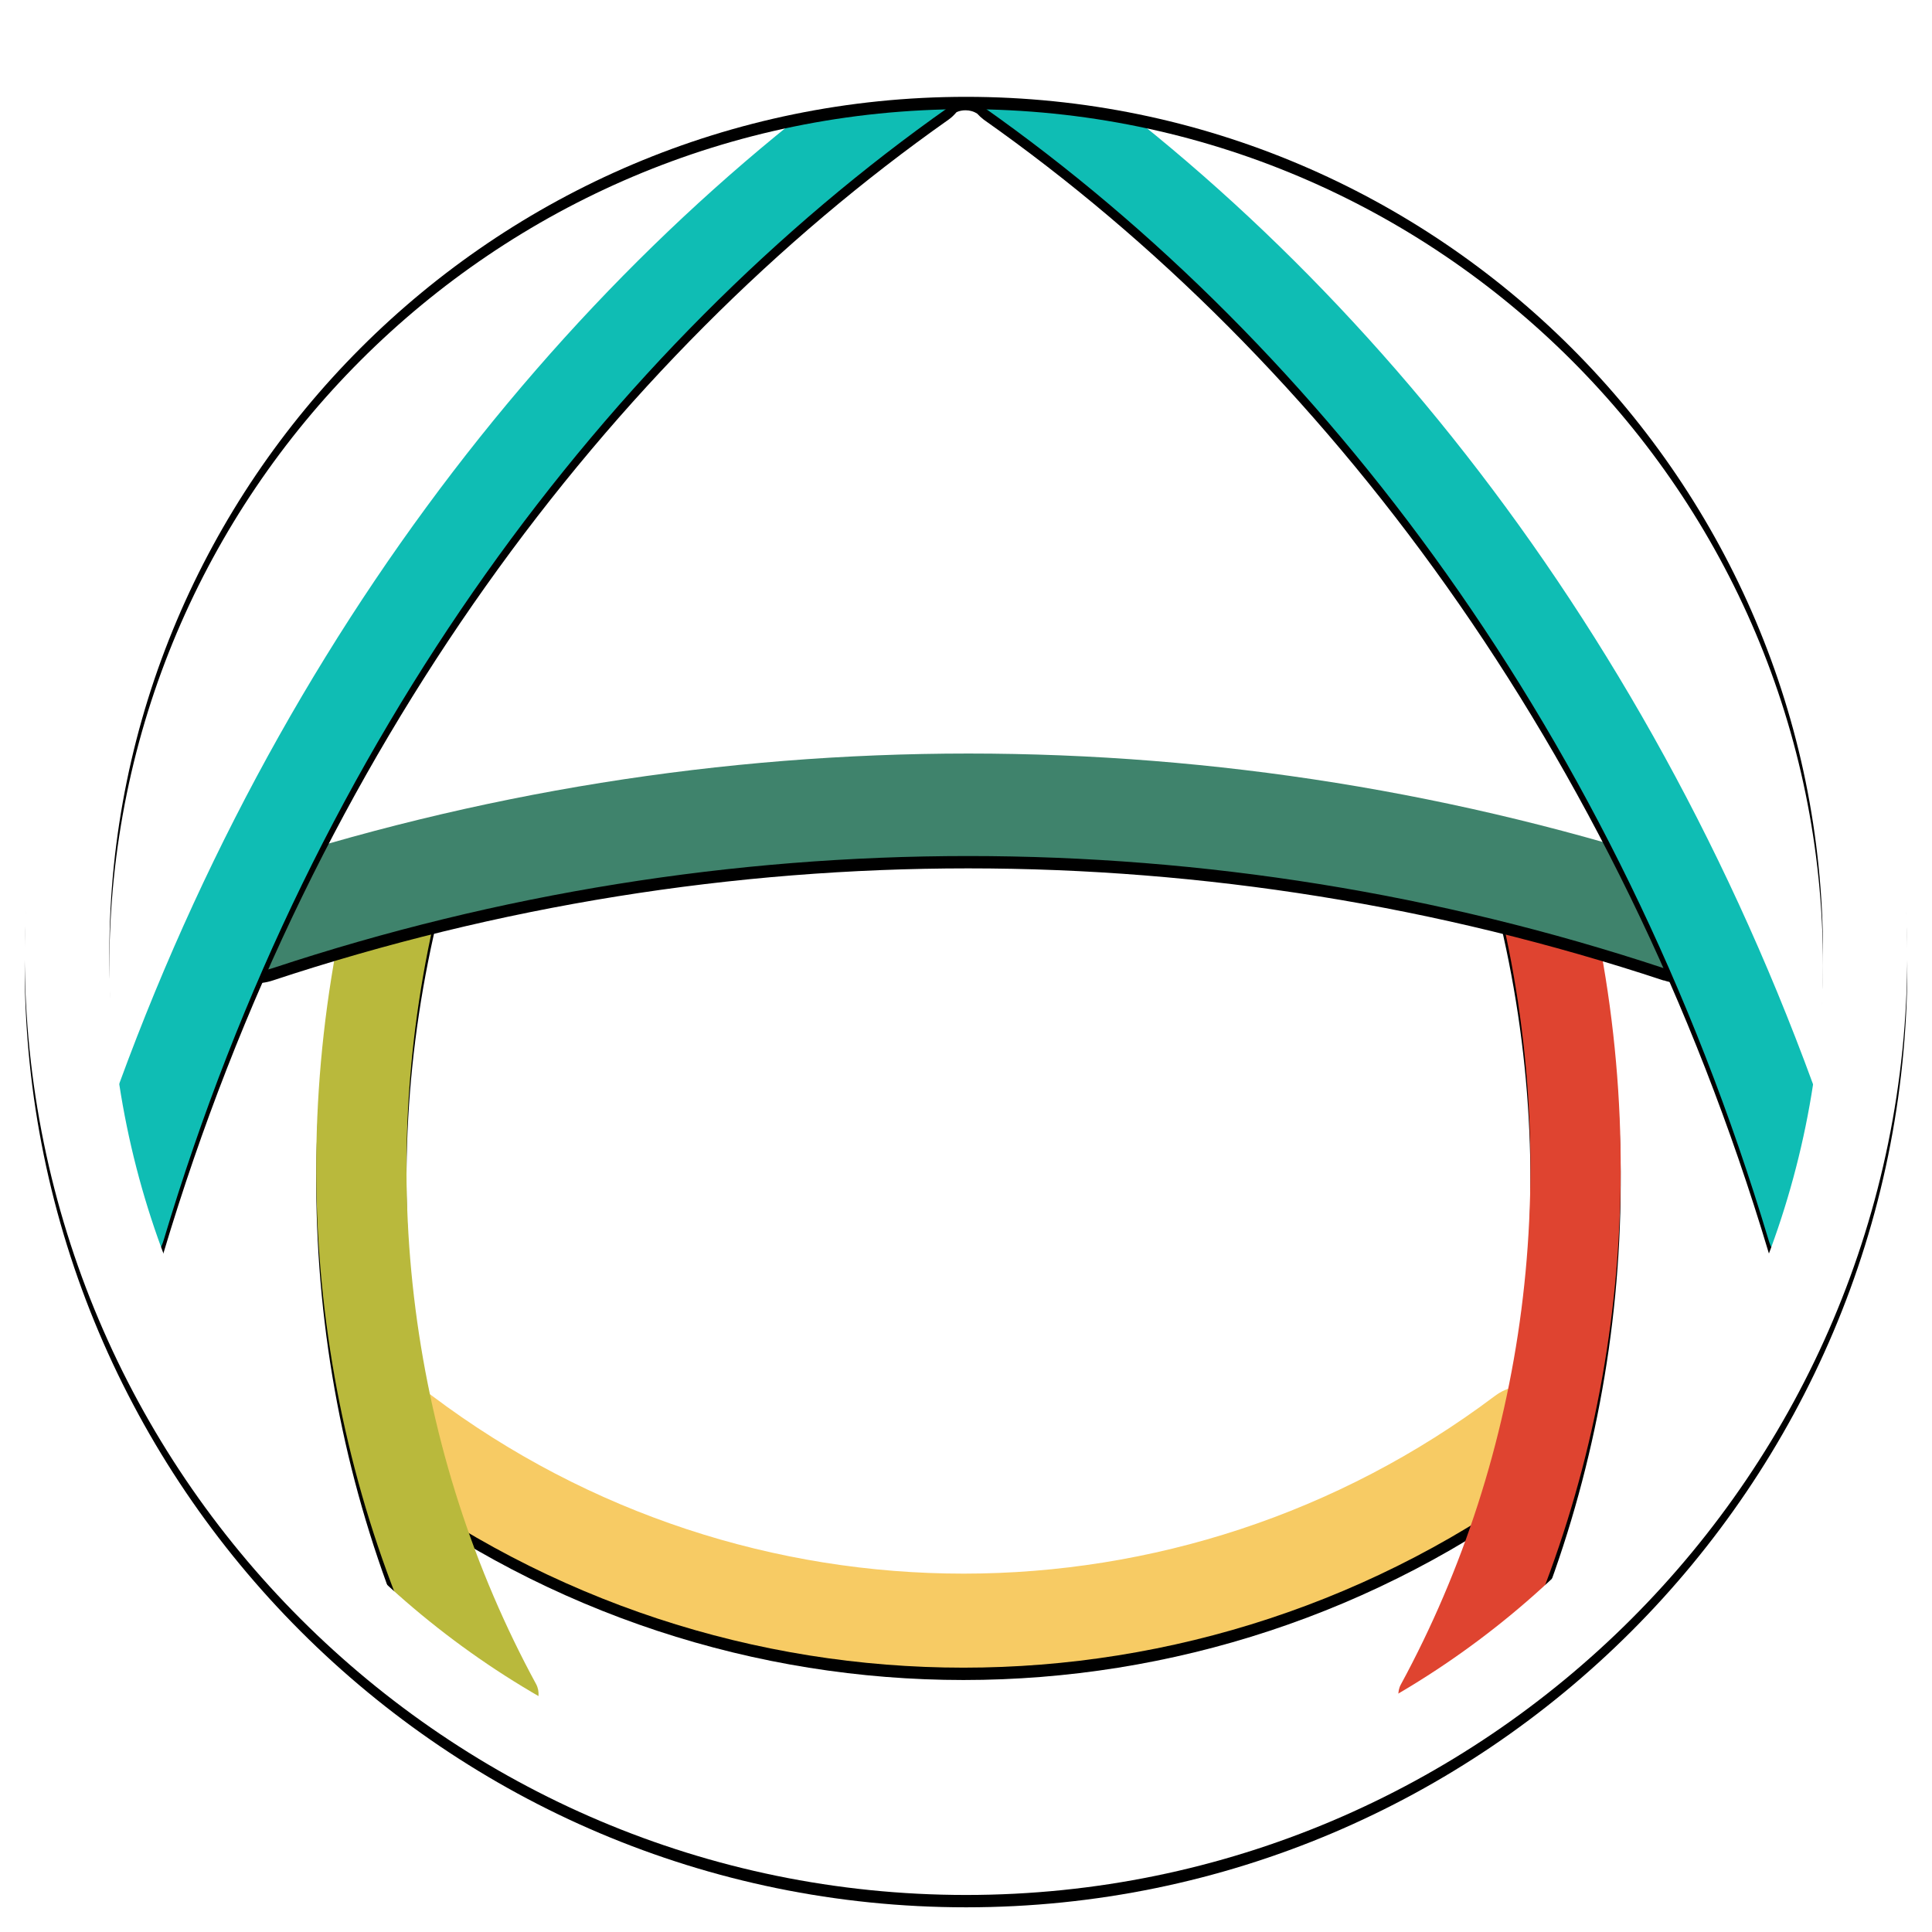 <?xml version="1.0" encoding="UTF-8"?>
<svg width="313px" height="313px" viewBox="0 0 313 313" version="1.1" xmlns="http://www.w3.org/2000/svg" xmlns:xlink="http://www.w3.org/1999/xlink">
    <!-- Generator: Sketch 55.1 (78136) - https://sketchapp.com -->
    <title>ah-logo-emblem</title>
    <desc>Created with Sketch.</desc>
    <defs>
        <path d="M247.324,236.309 C190.884,278.798 113.3,278.798 56.86,236.309 C53.544,233.805 52.662,229.467 54.792,226.932 L56.739,224.58 C58.899,222.014 63.006,221.892 65.988,224.122 C117.011,262.548 187.203,262.548 238.226,224.122 C241.208,221.892 245.315,222.014 247.476,224.58 L249.423,226.932 C251.522,229.498 250.67,233.805 247.324,236.309" id="path-1"></path>
        <filter x="-3.6%" y="-11.0%" width="107.1%" height="130.7%" filterUnits="objectBoundingBox" id="filter-2">
            <feOffset dx="0" dy="2" in="SourceAlpha" result="shadowOffsetOuter1"></feOffset>
            <feGaussianBlur stdDeviation="2" in="shadowOffsetOuter1" result="shadowBlurOuter1"></feGaussianBlur>
            <feColorMatrix values="0 0 0 0 0   0 0 0 0 0   0 0 0 0 0  0 0 0 0.5 0" type="matrix" in="shadowBlurOuter1"></feColorMatrix>
        </filter>
        <path d="M78.842,278.383 L78.629,278.383 C82.247,276.589 84.132,273.215 82.855,270.843 C62.759,233.845 56.07,188.426 67.228,143.403 C67.927,140.515 65.465,137.079 61.634,135.772 C57.773,134.465 53.912,135.985 53.456,138.234 C41.021,186.663 47.71,235.761 69.113,276.163 C70.846,279.599 75.011,280.176 78.66,278.413" id="path-3"></path>
        <filter x="-19.4%" y="-3.5%" width="138.9%" height="109.7%" filterUnits="objectBoundingBox" id="filter-4">
            <feOffset dx="0" dy="2" in="SourceAlpha" result="shadowOffsetOuter1"></feOffset>
            <feGaussianBlur stdDeviation="2" in="shadowOffsetOuter1" result="shadowBlurOuter1"></feGaussianBlur>
            <feColorMatrix values="0 0 0 0 0   0 0 0 0 0   0 0 0 0 0  0 0 0 0.5 0" type="matrix" in="shadowBlurOuter1"></feColorMatrix>
        </filter>
        <path d="M227.158,278.403 L227.158,278.403 C223.539,276.606 221.653,273.227 222.961,270.883 C243.035,233.863 249.726,188.471 238.564,143.414 C237.865,140.522 240.328,137.082 244.16,135.773 L244.16,135.773 C247.993,134.464 251.856,135.986 252.342,138.239 C264.782,186.675 258.091,235.781 236.678,276.18 C234.975,279.62 230.808,280.168 227.158,278.403" id="path-5"></path>
        <filter x="-19.4%" y="-3.5%" width="138.9%" height="109.7%" filterUnits="objectBoundingBox" id="filter-6">
            <feOffset dx="0" dy="2" in="SourceAlpha" result="shadowOffsetOuter1"></feOffset>
            <feGaussianBlur stdDeviation="2" in="shadowOffsetOuter1" result="shadowBlurOuter1"></feGaussianBlur>
            <feColorMatrix values="0 0 0 0 0   0 0 0 0 0   0 0 0 0 0  0 0 0 0.5 0" type="matrix" in="shadowBlurOuter1"></feColorMatrix>
        </filter>
        <path d="M265.505,154.841 C192.383,130.632 113.326,130.632 40.205,154.841 C35.73,156.324 30.829,154.115 29.276,149.818 C27.723,145.521 30.25,140.619 34.969,139.075 C111.53,113.747 194.271,113.747 270.832,139.075 C275.55,140.649 278.077,145.521 276.525,149.818 C274.942,154.115 270.04,156.324 265.596,154.841" id="path-7"></path>
        <filter x="-2.8%" y="-14.2%" width="105.6%" height="139.7%" filterUnits="objectBoundingBox" id="filter-8">
            <feOffset dx="0" dy="2" in="SourceAlpha" result="shadowOffsetOuter1"></feOffset>
            <feGaussianBlur stdDeviation="2" in="shadowOffsetOuter1" result="shadowBlurOuter1"></feGaussianBlur>
            <feColorMatrix values="0 0 0 0 0   0 0 0 0 0   0 0 0 0 0  0 0 0 0.5 0" type="matrix" in="shadowBlurOuter1"></feColorMatrix>
        </filter>
        <path d="M294.903,188.736 C268.429,106.344 218.92,42.996 162.472,4.329 C159.642,2.348 155.747,3.049 153.769,5.883 L151.243,5.883 C149.265,3.079 145.37,2.379 142.54,4.329 C86.093,43.026 36.613,106.313 10.109,188.736 C8.679,193.123 10.413,199.095 13.882,201.899 C17.351,204.702 21.216,203.239 22.524,198.882 C46.99,117.161 94.735,54.087 149.661,15.389 C150.148,15.054 150.574,14.628 150.969,14.171 C151.426,13.957 151.913,13.866 152.43,13.866 C153.099,13.866 153.739,14.049 154.286,14.384 C154.621,14.749 154.986,15.085 155.382,15.389 C210.308,54.087 258.053,117.161 282.518,198.882 C283.827,203.239 287.691,204.641 291.16,201.899 C294.599,199.126 296.303,193.123 294.903,188.736" id="path-9"></path>
        <filter x="-2.4%" y="-2.5%" width="104.9%" height="107.0%" filterUnits="objectBoundingBox" id="filter-10">
            <feOffset dx="0" dy="2" in="SourceAlpha" result="shadowOffsetOuter1"></feOffset>
            <feGaussianBlur stdDeviation="2" in="shadowOffsetOuter1" result="shadowBlurOuter1"></feGaussianBlur>
            <feColorMatrix values="0 0 0 0 0   0 0 0 0 0   0 0 0 0 0  0 0 0 0.5 0" type="matrix" in="shadowBlurOuter1"></feColorMatrix>
        </filter>
        <path d="M152.515,305 C68.377,305 0,236.592 0,152.485 C0,68.377 68.377,0 152.515,0 C236.653,0 305,68.408 305,152.515 C305,236.623 236.592,305 152.515,305 M152.515,13.688 C75.968,13.688 13.718,75.968 13.718,152.515 C13.718,229.062 75.968,291.343 152.546,291.343 C229.123,291.343 291.343,229.062 291.343,152.515 C291.343,75.968 229.062,13.688 152.515,13.688" id="path-11"></path>
        <filter x="-2.3%" y="-1.6%" width="104.6%" height="104.6%" filterUnits="objectBoundingBox" id="filter-12">
            <feOffset dx="0" dy="2" in="SourceAlpha" result="shadowOffsetOuter1"></feOffset>
            <feGaussianBlur stdDeviation="2" in="shadowOffsetOuter1" result="shadowBlurOuter1"></feGaussianBlur>
            <feColorMatrix values="0 0 0 0 0   0 0 0 0 0   0 0 0 0 0  0 0 0 0.5 0" type="matrix" in="shadowBlurOuter1"></feColorMatrix>
        </filter>
    </defs>
    <g id="Symbols" stroke="none" stroke-width="1" fill="none" fill-rule="evenodd">
        <g id="ah-emblem" transform="translate(4, 2)" fill-rule="nonzero">
            <g id="ah-logo">
                <g id="ah-logo-emblem">
                    <g id="H-bottom">
                        <use fill="black" fill-opacity="1" filter="url(#filter-2)" xlink:href="#path-1"></use>
                        <use fill="#F7CB64" xlink:href="#path-1"></use>
                    </g>
                    <g id="H-left">
                        <use fill="black" fill-opacity="1" filter="url(#filter-4)" xlink:href="#path-3"></use>
                        <use fill="#B9B93C" xlink:href="#path-3"></use>
                    </g>
                    <g id="H-right">
                        <use fill="black" fill-opacity="1" filter="url(#filter-6)" xlink:href="#path-5"></use>
                        <use fill="#DF4430" xlink:href="#path-5"></use>
                    </g>
                    <g id="A-cross">
                        <use fill="black" fill-opacity="1" filter="url(#filter-8)" xlink:href="#path-7"></use>
                        <use fill="#3F836C" xlink:href="#path-7"></use>
                    </g>
                    <g id="A-top">
                        <use fill="black" fill-opacity="1" filter="url(#filter-10)" xlink:href="#path-9"></use>
                        <use fill="#0FBDB4" xlink:href="#path-9"></use>
                    </g>
                    <g id="ring">
                        <use fill="black" fill-opacity="1" filter="url(#filter-12)" xlink:href="#path-11"></use>
                        <use fill="#FFFFFF" xlink:href="#path-11"></use>
                    </g>
                </g>
            </g>
        </g>
    </g>
</svg>